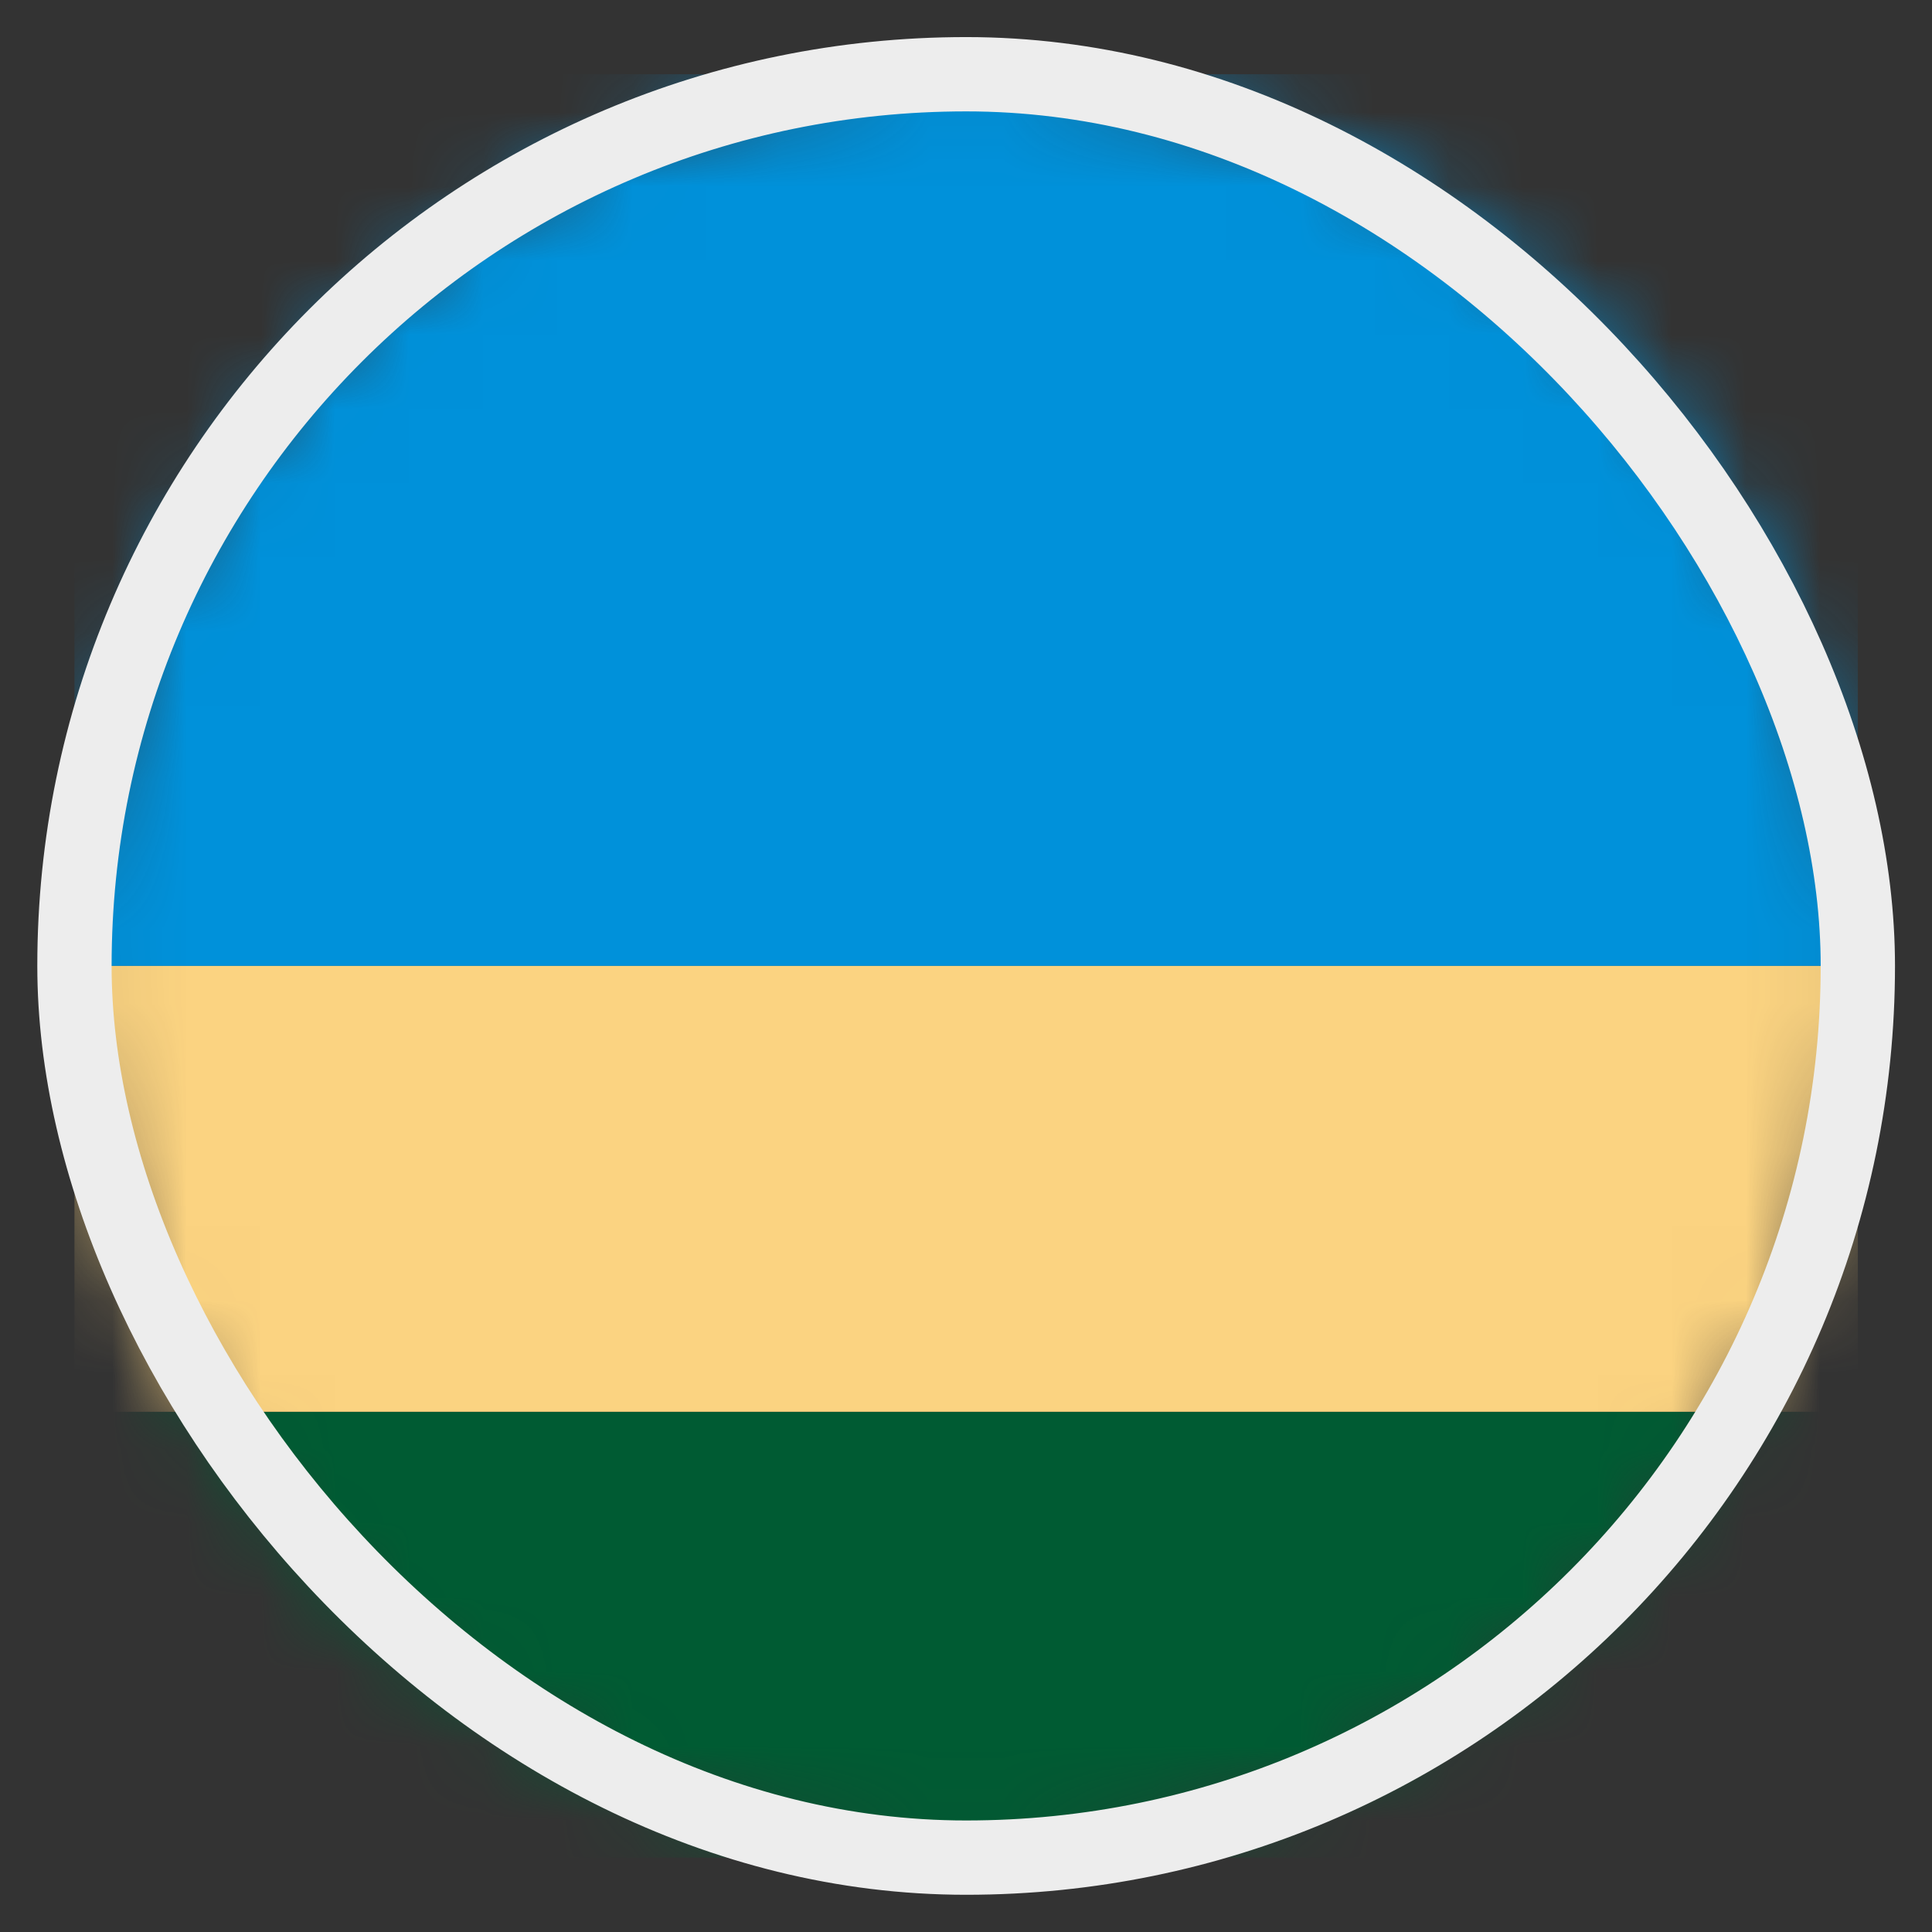 <svg width="26" height="26" viewBox="0 0 26 26" fill="none" xmlns="http://www.w3.org/2000/svg">
<rect x="0" y="0" width="26" height="26" fill="#333333" stroke="none"/>
<mask id="mask0_4812_146375" style="mask-type:alpha" maskUnits="userSpaceOnUse" x="1" y="0" width="25" height="25">
<circle cx="13.002" cy="12.999" r="12" fill="#D9D9D9"/>
</mask>
<g mask="url(#mask0_4812_146375)">
<rect x="1.002" y="24.999" width="6" height="24" transform="rotate(-90 1.002 24.999)" fill="#005B33"/>
<rect x="1.002" y="12.999" width="12" height="24" transform="rotate(-90 1.002 12.999)" fill="#0091DA"/>
<rect x="1.002" y="18.999" width="6" height="24" transform="rotate(-90 1.002 18.999)" fill="#FBD381"/>
</g>
<rect x="1.002" y="0.999" width="24" height="24" rx="12" stroke="#EDEDED"/>
</svg>
